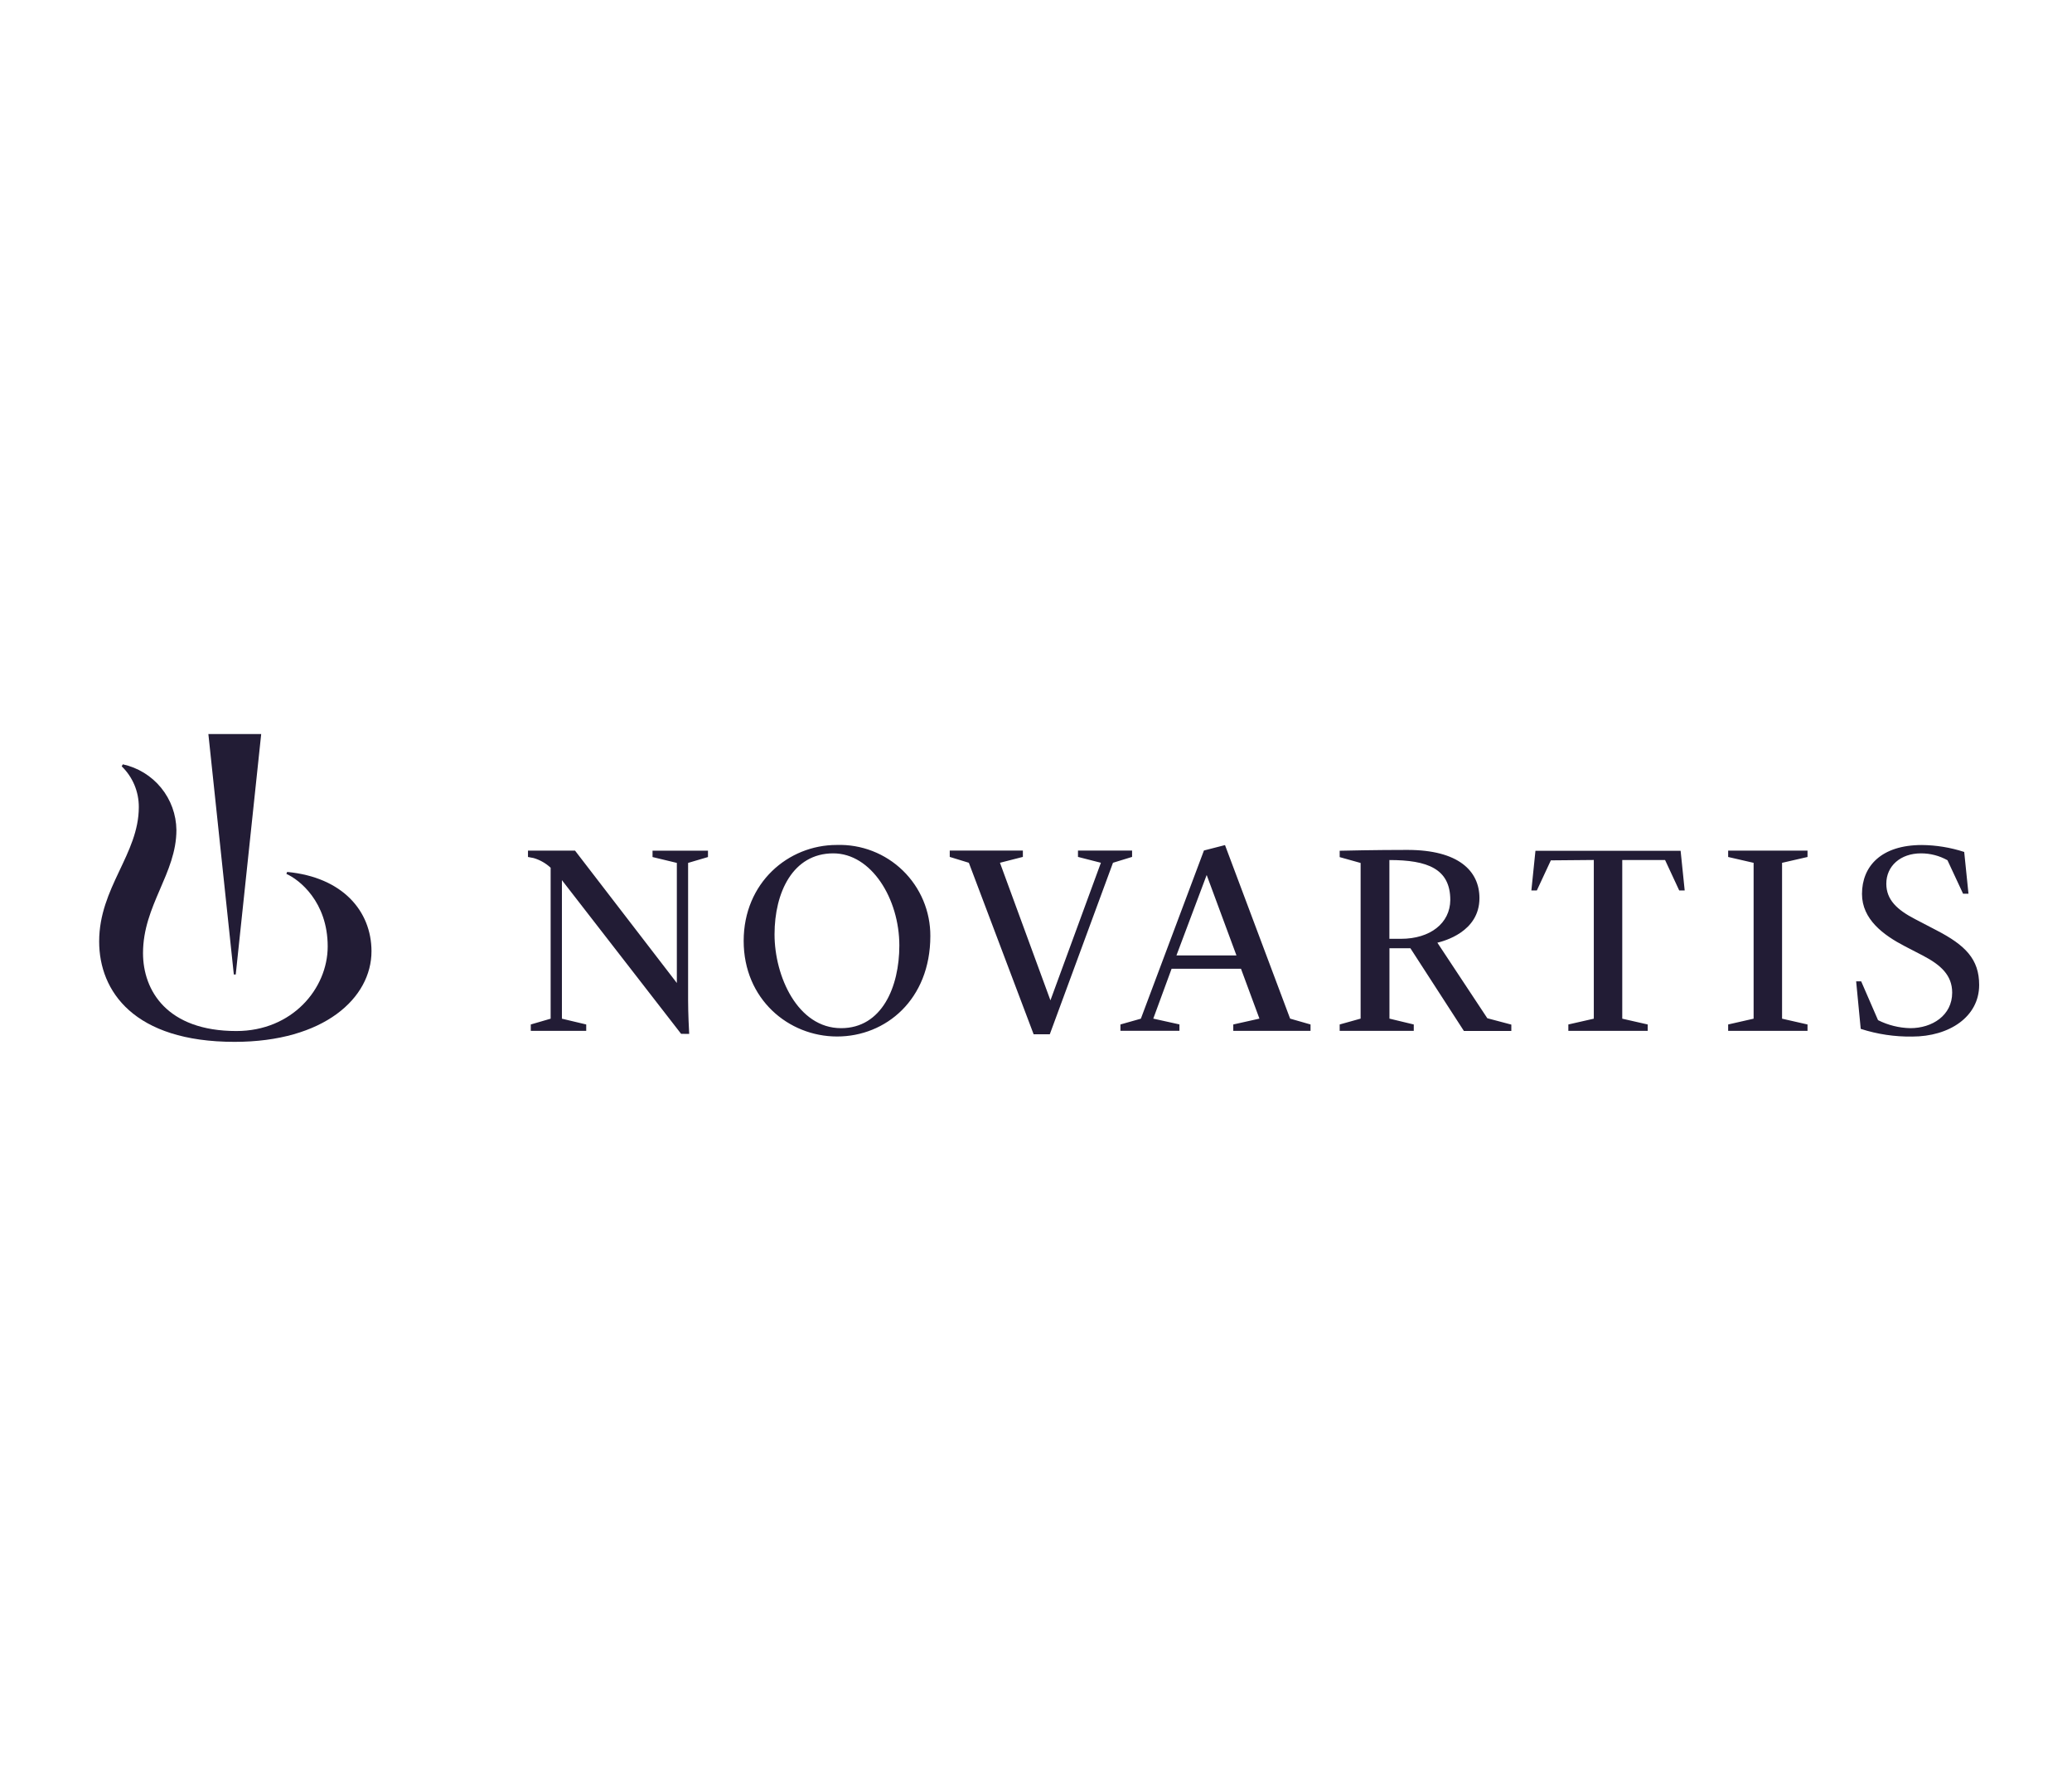<svg width="175" height="150" viewBox="0 0 175 150" fill="none" xmlns="http://www.w3.org/2000/svg">
<path d="M24.253 73.648L24.189 73.815C25.264 74.288 27.677 76.164 27.677 79.942C27.677 83.501 24.678 87.086 19.964 87.086C14.1 87.086 12.079 83.657 12.079 80.507C12.079 76.47 14.9 73.782 14.9 70.106C14.885 68.805 14.429 67.549 13.607 66.541C12.785 65.534 11.645 64.835 10.375 64.559L10.278 64.725C10.739 65.172 11.104 65.708 11.353 66.3C11.601 66.892 11.727 67.529 11.724 68.171C11.724 72.143 8.375 74.965 8.375 79.523C8.375 83.721 11.31 88 19.808 88C27.382 88 31.376 84.291 31.376 80.346C31.37 76.959 28.946 74.094 24.253 73.648Z" fill="#221C35"/>
<path d="M57.526 87.323L47.459 74.341V86.043L49.512 86.532V87.07H44.83V86.532L46.507 86.043V73.293C46.099 72.913 45.607 72.633 45.072 72.476C44.868 72.433 44.593 72.385 44.593 72.385V71.847H48.566L57.166 83.028V72.885L55.113 72.39V71.853H59.795V72.39L58.117 72.885V84.49C58.117 85.565 58.193 87.129 58.209 87.328L57.526 87.323ZM78.576 79.056C78.576 84.431 74.813 87.548 70.701 87.548C66.589 87.548 62.81 84.388 62.81 79.475C62.81 74.562 66.573 71.369 70.663 71.369C71.693 71.335 72.719 71.509 73.68 71.881C74.641 72.252 75.516 72.814 76.255 73.532C76.994 74.251 77.58 75.11 77.979 76.06C78.377 77.01 78.581 78.031 78.576 79.061V79.056ZM75.958 79.862C75.958 75.911 73.593 72.079 70.378 72.079C66.96 72.079 65.417 75.384 65.417 78.921C65.417 82.458 67.368 86.844 71.04 86.844C74.49 86.844 75.958 83.35 75.958 79.862ZM81.828 72.874L80.215 72.379V71.842H86.391V72.379L84.456 72.874L88.719 84.495L92.981 72.874L91.046 72.379V71.842H95.615V72.379L94.002 72.874L88.665 87.36H87.3L81.828 72.874ZM118.325 79.297H117.347V72.643C120.572 72.643 122.491 73.385 122.491 76.019C122.475 77.975 120.798 79.297 118.325 79.297ZM145.959 86.532L148.109 86.043V72.879L145.959 72.385V71.847H152.662V72.385L150.512 72.879V86.043L152.662 86.532V87.07H145.959V86.532ZM156.769 82.888H157.194L158.618 86.167C159.465 86.592 160.396 86.824 161.343 86.844C163.192 86.844 164.88 85.769 164.88 83.845C164.88 82.383 163.934 81.512 162.402 80.711L160.886 79.926C159.075 78.986 157.263 77.653 157.263 75.508C157.263 73.175 158.876 71.374 162.327 71.374C163.539 71.387 164.743 71.584 165.896 71.96L166.256 75.486H165.799L164.482 72.659C163.8 72.278 163.033 72.079 162.252 72.079C160.505 72.079 159.317 73.154 159.317 74.642C159.317 75.992 160.214 76.841 161.752 77.636L163.547 78.572C165.998 79.84 167.159 81.017 167.159 83.195C167.159 85.882 164.638 87.554 161.504 87.554C160.029 87.576 158.56 87.356 157.156 86.903L156.769 82.888ZM94.631 86.532L96.357 86.043L101.684 71.837L103.463 71.38L108.962 86.038L110.687 86.532V87.07H104.162V86.532L106.371 86.038L104.812 81.824H98.953L97.405 86.038L99.614 86.527V87.065H94.631V86.532ZM99.362 80.7H104.43L101.915 73.906L99.362 80.7ZM121.4 79.625C121.937 79.491 124.953 78.722 124.953 75.863C124.953 73.567 123.195 71.788 118.863 71.788C116.175 71.788 113.488 71.847 113.149 71.858V72.396L114.917 72.89V86.038L113.149 86.532V87.07H119.406V86.532L117.352 86.038V80.093H119.121L123.641 87.081H127.646V86.543L125.619 86.006L121.4 79.625ZM134.612 72.638V86.043L132.462 86.532V87.07H139.165V86.532L137.015 86.043V72.643H140.632L141.826 75.212H142.288L141.944 71.864H129.683L129.339 75.212H129.801L130.984 72.67L134.612 72.638ZM19.91 82.313L22.061 62H17.599L19.749 82.313H19.91Z" fill="#221C35"/>
</svg>

